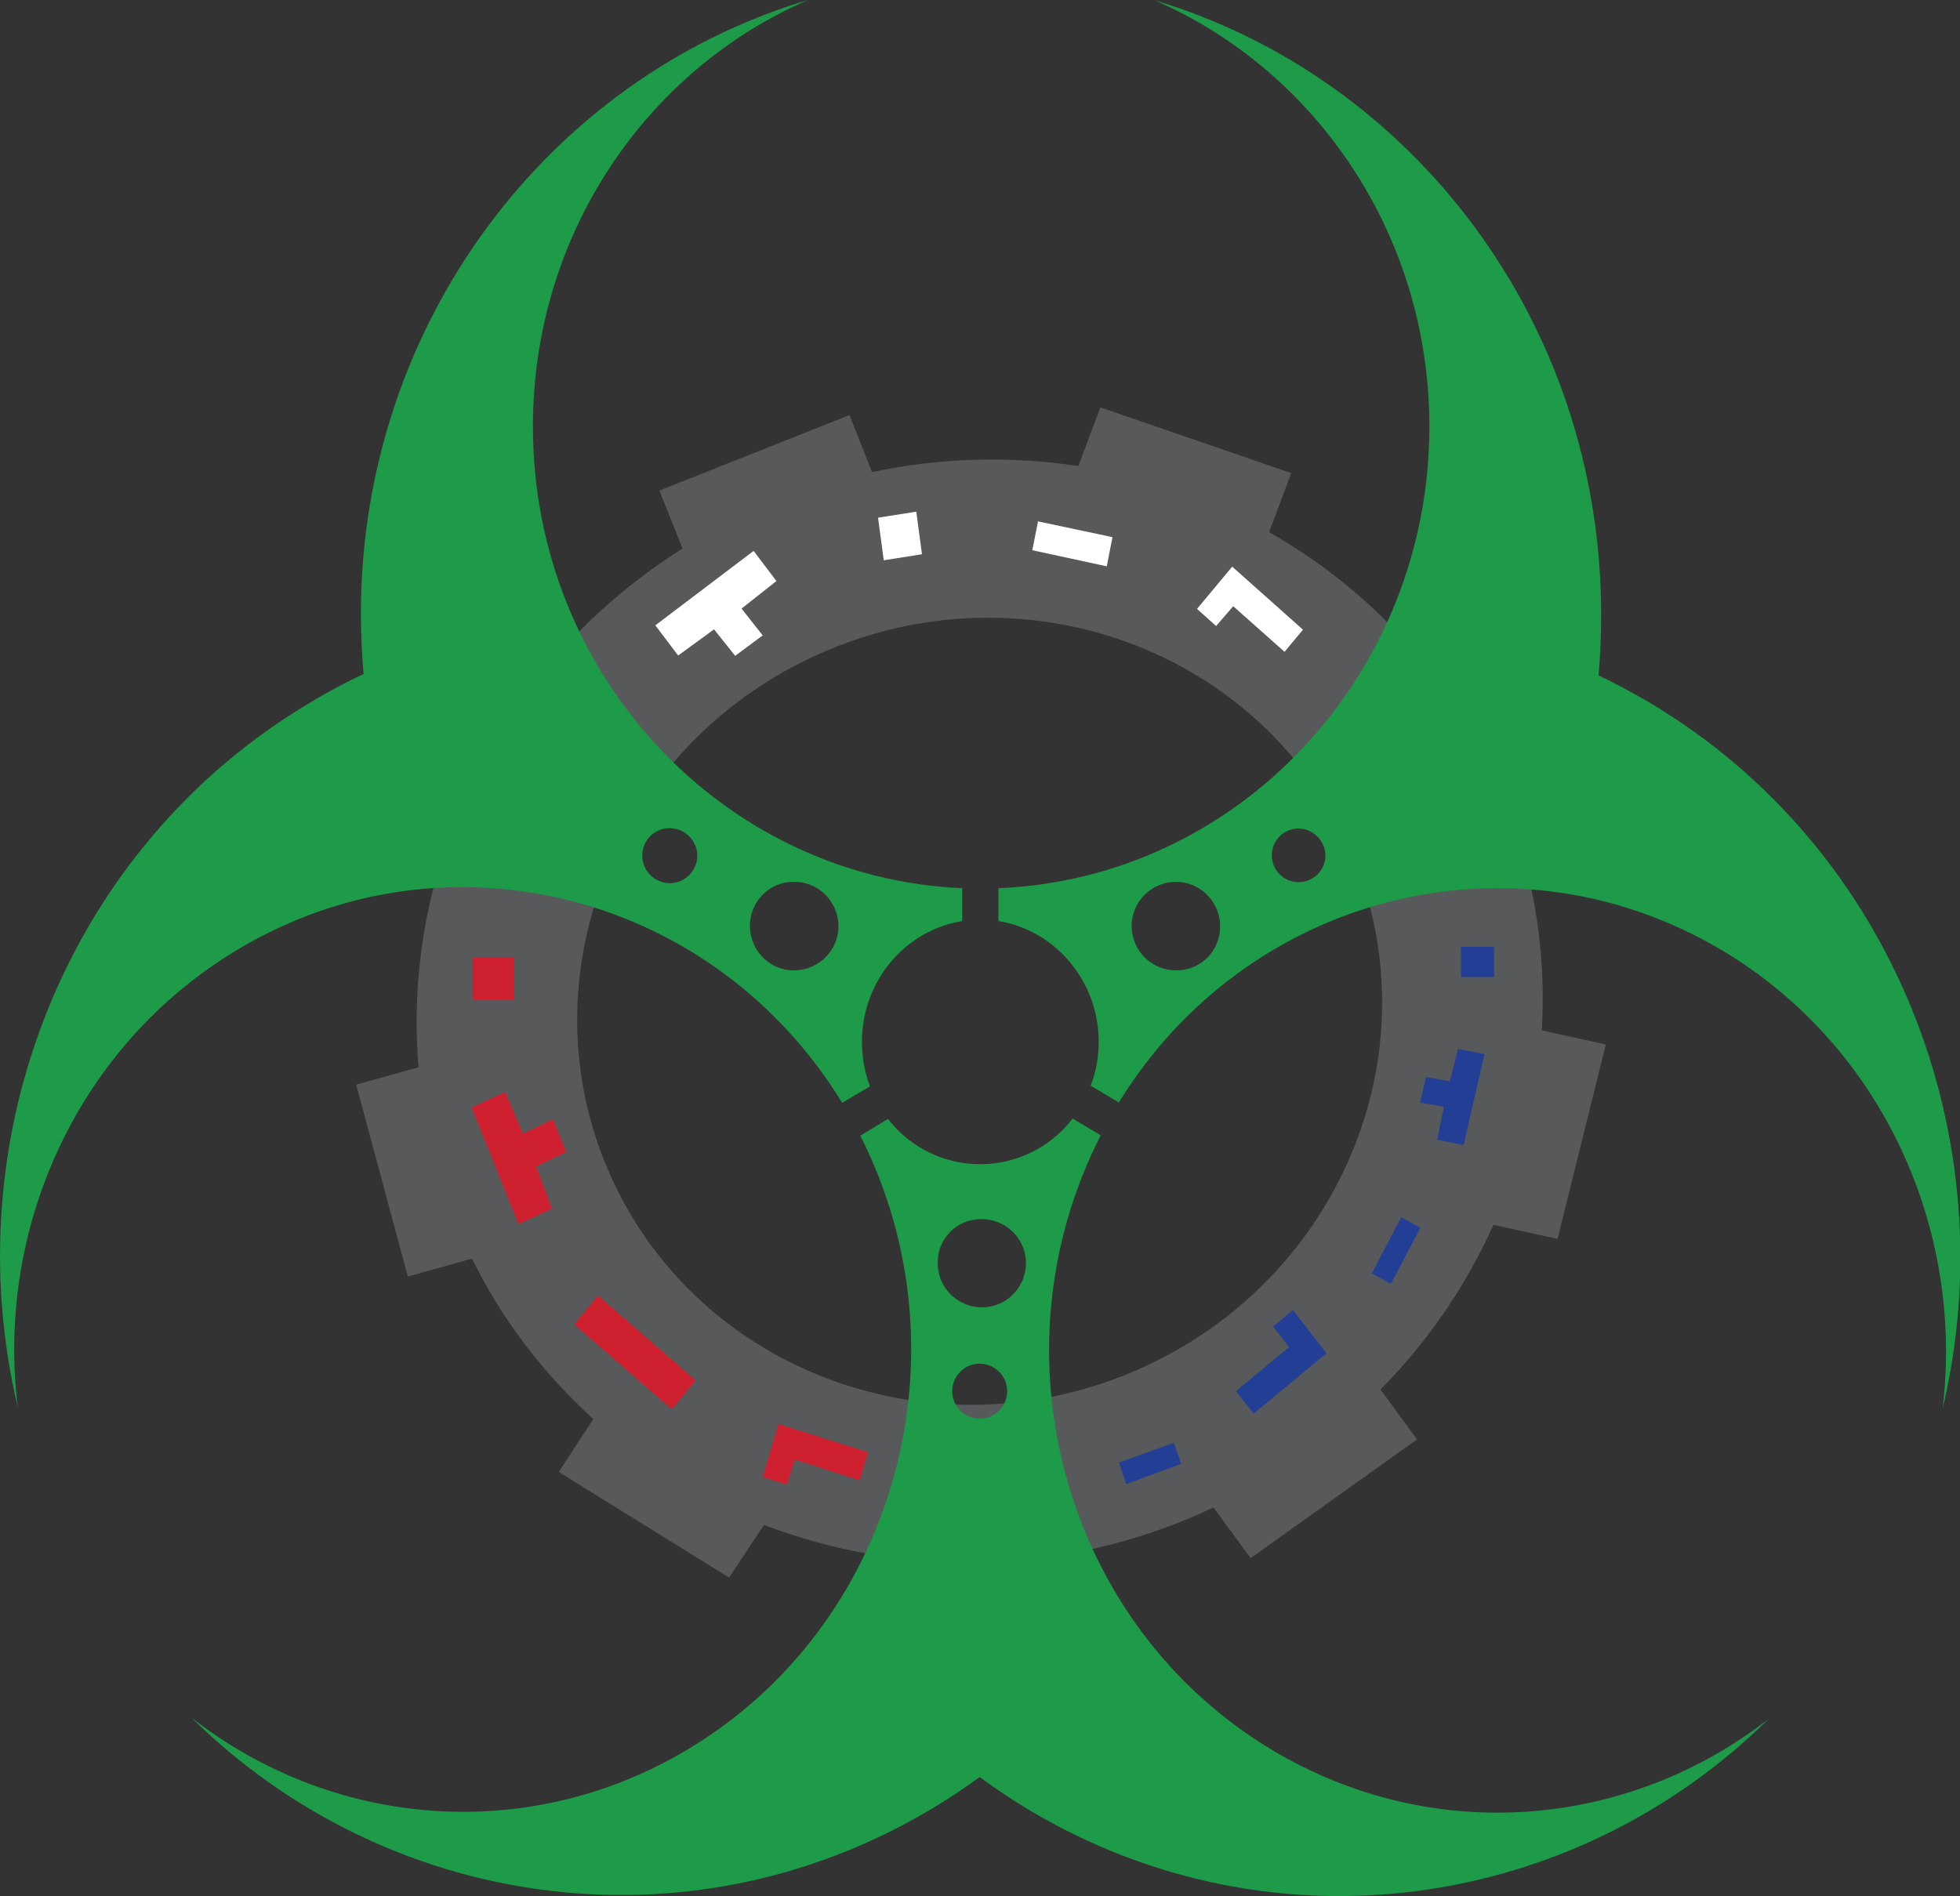<?xml version="1.0" encoding="utf-8"?>
<!-- Generator: Adobe Illustrator 21.0.2, SVG Export Plug-In . SVG Version: 6.00 Build 0)  -->
<svg version="1.1" id="Logo" xmlns="http://www.w3.org/2000/svg" xmlns:xlink="http://www.w3.org/1999/xlink" x="0px" y="0px"
	 viewBox="0 0 584.4 565.5" style="enable-background:new 0 0 584.4 565.5;" xml:space="preserve">
<rect x="0" y="0" width="584.4" height="565.5" fill="#333333" stroke="none"/>
<style type="text/css">
	.st0{fill:#58595B;}
	.st1{fill:#CF202F;}
	.st2{fill:#FFFFFF;}
	.st3{fill:#233F95;}
	.st4{fill:#1D9B48;}
</style>
<title>Biohazard logo 2016</title>
<path id="Gear" class="st0" d="M361.8,449.6l11.1,15.1l49.6-35.4l-10.9-14.9c14.1-14.2,25.5-30.9,33.7-49.1l19.1,4.2l14.4-58
	l-19.1-4.2l0,0.1c1.2-19.8-1.3-39.5-7.4-58.4l17.2-9.4l-28.7-51.8L424,197c-12.7-15.5-28.2-28.4-45.6-38.3l6.6-17.6l-56.9-19.6
	l-6.6,17.5c-20.4-3.1-41.3-2.5-61.5,1.8l-6.7-17l-56.7,22.5l6.9,17.3c-17.5,11-32.9,25.1-45.4,41.5l-16.7-8.1l-27.8,53.4l17.3,8.3
	c-5.7,19.3-7.8,39.5-6.1,59.6l-18.6,5.2l15.4,57.2l19.1-5.3l-0.1-0.3c8.9,18.2,21.3,34.5,36.3,48.1L166.6,439l50.8,31.5l10.4-15.7
	c41.1,15.7,86.7,14.9,127.3-2.2C357.3,451.7,359.6,450.6,361.8,449.6z M180.9,348c-24.9-59.6,4.8-128.6,66.2-154.2
	s131.3,1.9,156.2,61.4s-4.8,128.6-66.2,154.2S205.8,407.5,180.9,348z"/>
<g id="Layer_2">
	<g id="Red_Things">
		<polygon class="st1" points="178.3,386.4 207.4,411.7 200.3,420.3 171.2,395 		"/>
		<polygon class="st1" points="154.6,365.1 140.6,330.3 150.6,325.7 155.9,338.1 164.9,333.8 168.8,343.6 159.9,347.9 164.6,360.5 
					"/>
		<polygon class="st1" points="227.4,440.5 232.1,424.7 258.8,433.1 256.3,441.5 237,435.3 234.6,442.8 		"/>
		<rect x="140.9" y="285.5" class="st1" width="12.4" height="12.8"/>
	</g>
	<g id="White_Things">
		<polygon class="st2" points="195.4,186.5 224.7,164.3 231.5,173.3 221.1,181.5 227.4,189.5 219.2,195.6 212.9,187.7 202.2,195.5 
					"/>
		<polygon class="st2" points="356.9,181.6 367.4,169 388.5,187.8 383,194.4 367.7,180.8 362.6,186.7 		"/>
		<polygon class="st2" points="261.8,154.4 273.2,152.6 274.9,165.3 263.5,167.1 		"/>
		<polygon class="st2" points="331.7,160.2 330,168.9 307.8,164.1 309.5,155.5 		"/>
	</g>
	<g id="Blue_Things">
		<polygon class="st3" points="442.6,314.4 436.4,341.5 428.5,339.9 430.5,330.1 423.4,328.8 425.2,321.2 432.3,322.5 434.7,312.8 
					"/>
		<polygon class="st3" points="385.5,390.7 395.5,403.6 373.8,421.6 368.5,414.9 384.3,401.8 379.6,395.6 		"/>
		<polygon class="st3" points="409,379.8 417.8,363 423.5,366.2 414.7,382.9 		"/>
		<polygon class="st3" points="350,430.3 352.2,436.6 335.8,442.6 333.6,436.2 		"/>
		<rect x="435.6" y="282.4" class="st3" width="9.9" height="9"/>
	</g>
</g>
<g id="Biohazard">
	<path class="st4" d="M297.7,264.9v9.8c16.9,2.7,29.9,17.9,29.9,36c0,4.5-0.8,8.9-2.4,13.1l8.4,5c38.2-62.1,117.4-82.5,179.8-45.4
		c48,28.6,72.3,83.4,65.8,136.8c19.1-80.2-14.2-167-87.1-210.5c-5.1-3-10.3-5.8-15.5-8.3c0.6-6,0.8-12.1,0.8-18.2
		c0-86.8-56.1-160-133.1-183.1c48.1,20.9,81.9,70,81.9,127.2C426.1,201.5,369.1,262,297.7,264.9z M351,289.4
		c-7.3,0.2-13.3-5.5-13.6-12.8c-0.2-7.3,5.5-13.3,12.8-13.6c7.3-0.2,13.3,5.5,13.6,12.8c0,0.1,0,0.3,0,0.4
		C363.9,283.4,358.2,289.3,351,289.4z M395.2,255.3c-0.1,4.4-3.8,7.9-8.2,7.8s-7.9-3.8-7.8-8.2c0.1-4.4,3.7-7.8,8-7.8
		C391.7,247.2,395.2,250.9,395.2,255.3L395.2,255.3z"/>
	<path class="st4" d="M5.3,419.7C-1.3,366.3,23.1,311.6,71.2,283c62.4-37.1,141.8-16.4,179.9,45.9l8.3-4.9
		c-1.6-4.2-2.4-8.7-2.4-13.3c0-18.2,13-33.3,29.9-36v-9.8c-71.2-3.1-128.1-63.6-128-137.8c0-57.2,33.9-106.3,82-127.1
		c-77,23-133.2,96.2-133.3,183c0,6.1,0.3,12.1,0.8,18c-5.3,2.5-10.6,5.3-15.7,8.4C19.6,252.7-13.8,339.4,5.3,419.7z M236.4,263
		c7.3-0.2,13.3,5.5,13.6,12.8c0.2,7.3-5.5,13.3-12.8,13.6s-13.3-5.5-13.6-12.8c0-0.1,0-0.3,0-0.4C223.5,269,229.3,263.1,236.4,263z
		 M199.5,247c4.5-0.1,8.3,3.5,8.4,8c0.1,4.5-3.5,8.3-8,8.4c-4.5,0.1-8.3-3.5-8.4-8c0-0.1,0-0.1,0-0.2
		C191.5,250.7,195,247.1,199.5,247C199.5,247,199.5,247,199.5,247L199.5,247z"/>
	<path class="st4" d="M277.4,539.7c5.1-3,10-6.3,14.7-9.7c4.8,3.5,9.7,6.8,14.9,9.9c72.9,43.4,162.5,29.8,220.4-27.3
		c-41.6,32.5-99.7,38.1-147.8,9.5c-62.4-37.2-84.7-118.4-51.4-183.5l-8.4-5c-11.6,15.2-33.4,18.1-48.6,6.5c-2.4-1.8-4.6-4-6.4-6.4
		l-8.3,5c33,65.1,10.6,146.1-51.7,183.2c-48.1,28.6-106.2,22.9-147.8-9.7C114.9,569.3,204.5,583,277.4,539.7z M292.3,423.1
		c-4.5,0.1-8.3-3.5-8.4-8c-0.1-4.5,3.5-8.3,8-8.4c4.5-0.1,8.3,3.5,8.4,8c0,0.1,0,0.1,0,0.2C300.3,419.3,296.8,423,292.3,423.1
		C292.3,423.1,292.3,423.1,292.3,423.1L292.3,423.1z M292.3,363.6c7.3-0.2,13.4,5.5,13.6,12.7c0.2,7.3-5.5,13.4-12.7,13.6
		c-7.3,0.2-13.4-5.5-13.6-12.7c0-0.1,0-0.3,0-0.4C279.4,369.6,285.1,363.7,292.3,363.6L292.3,363.6z"/>
</g>
</svg>
